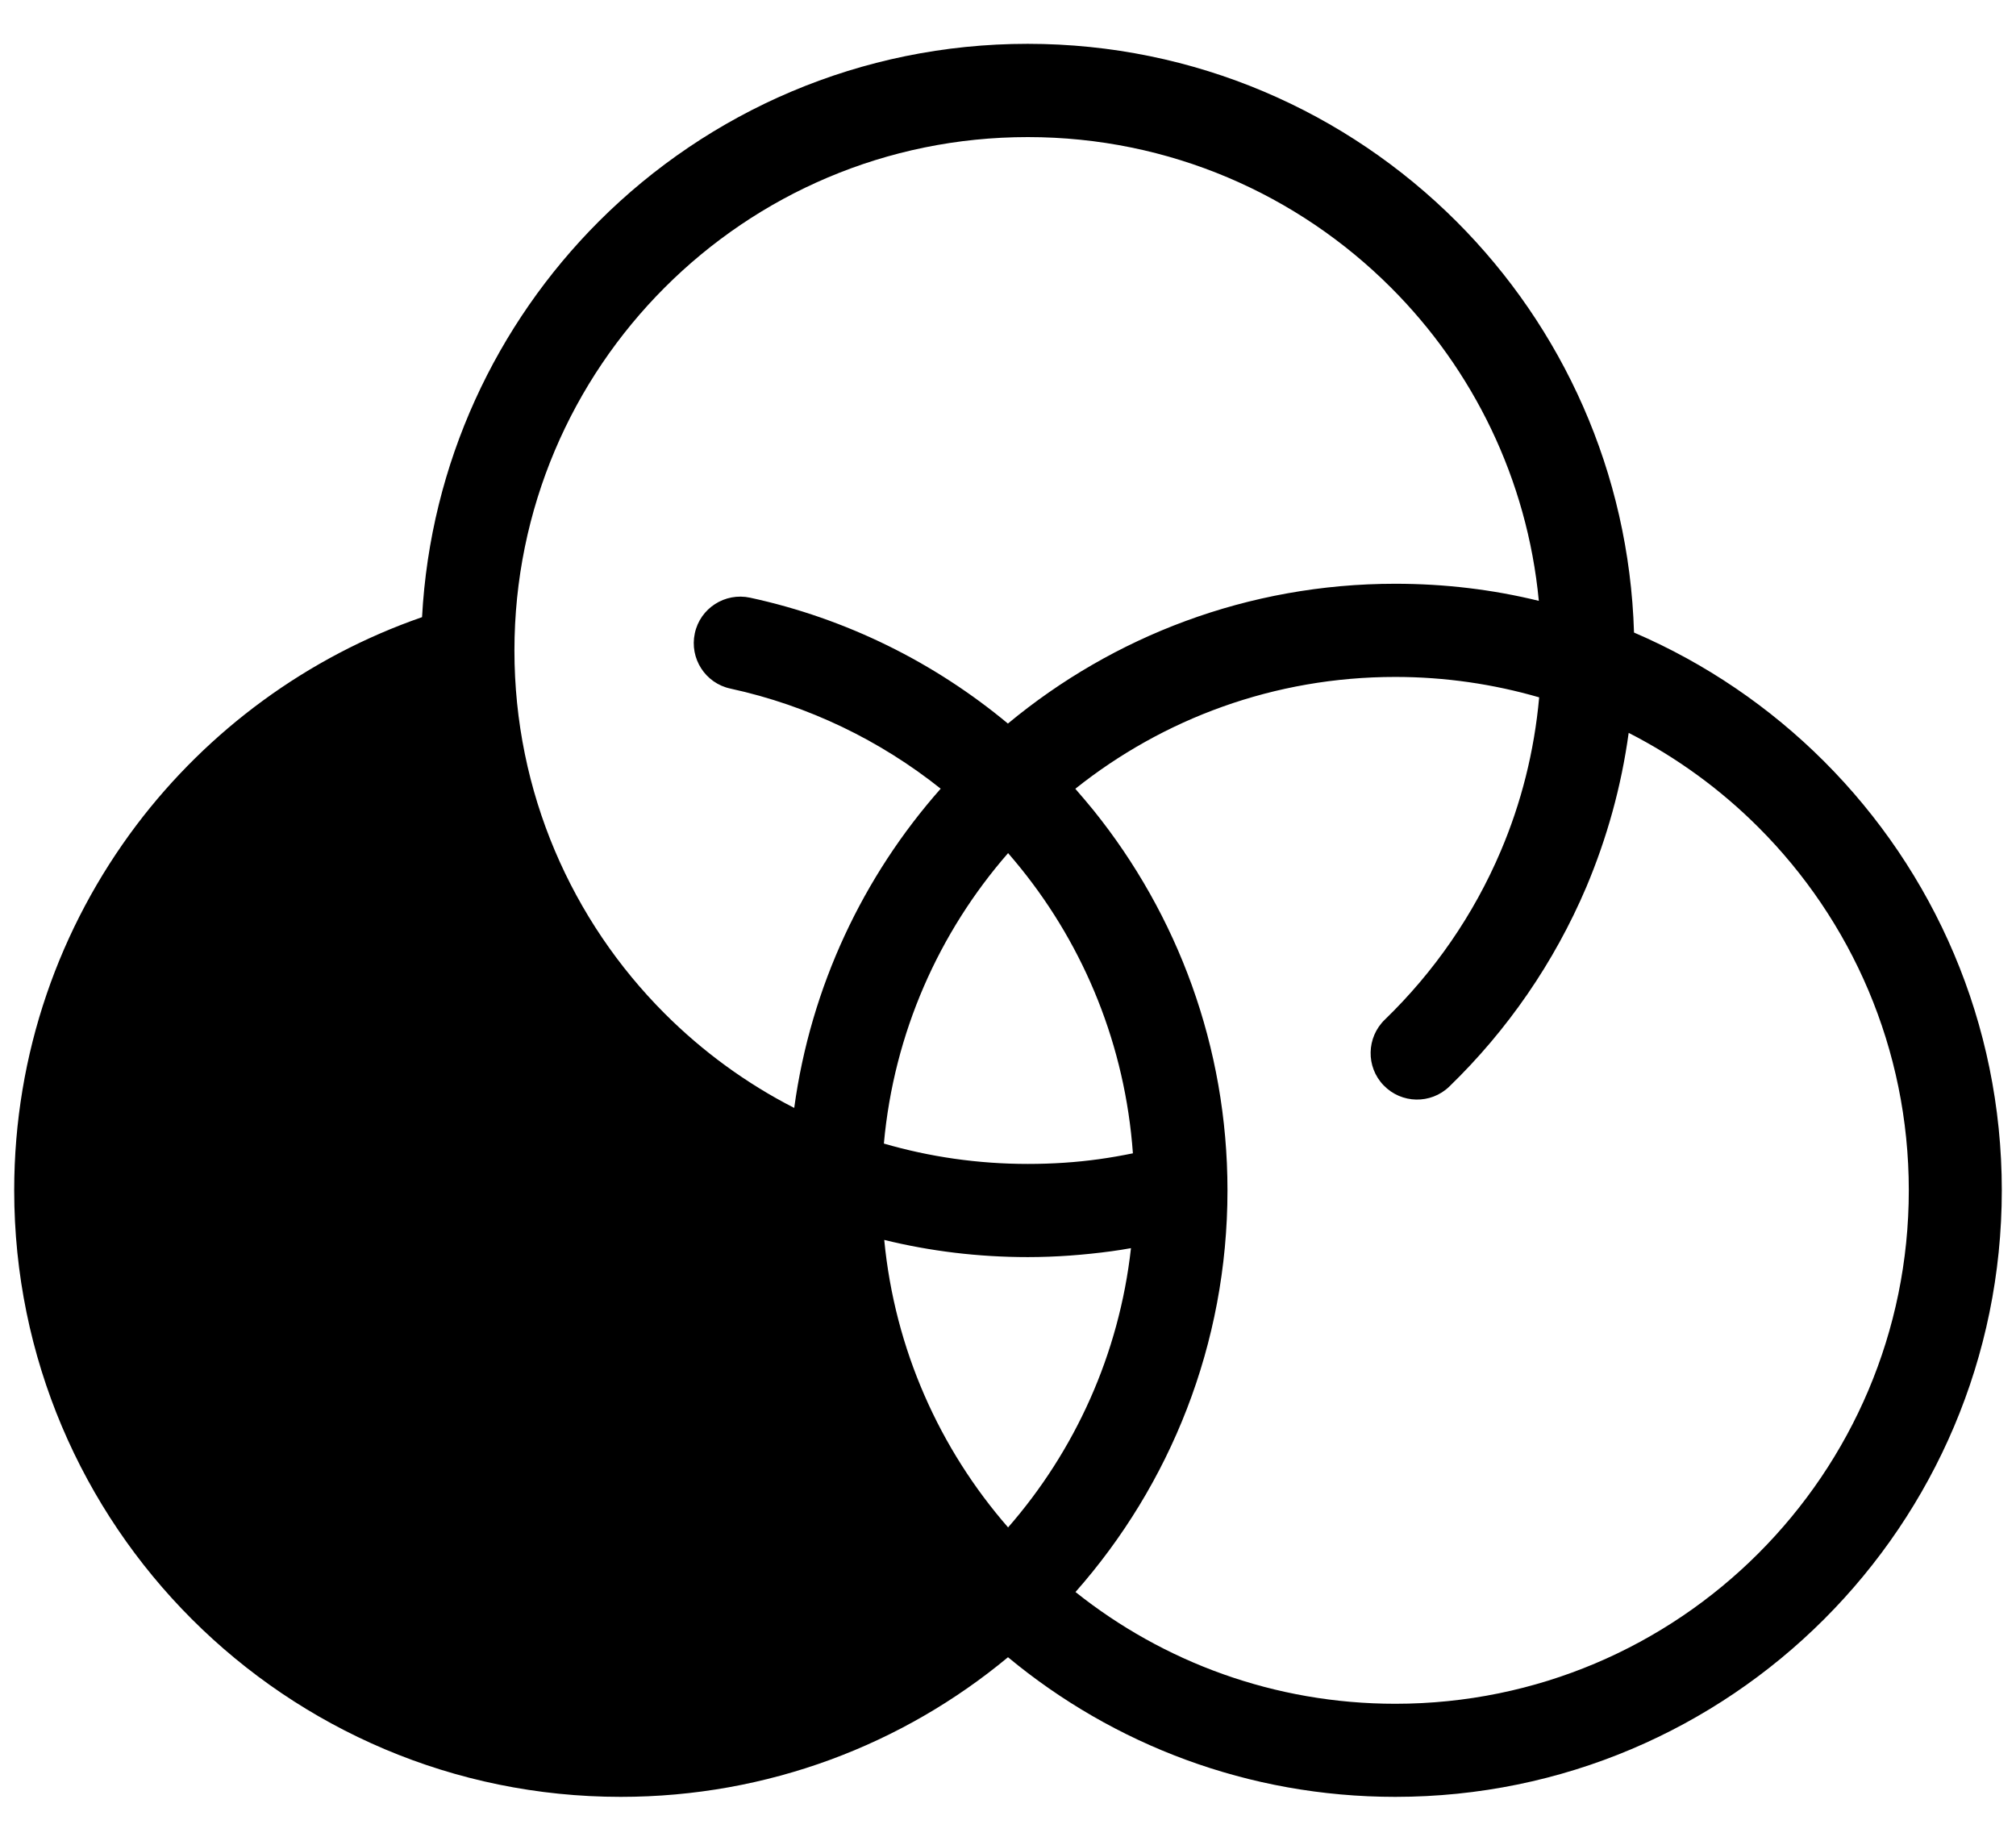 <svg width="23" height="21" viewBox="0 0 23 21" fill="none" xmlns="http://www.w3.org/2000/svg">
<path d="M15.919 6.66C16.483 6.66 17.031 6.726 17.556 6.855C17.424 5.464 16.803 4.214 15.868 3.28C14.808 2.22 13.345 1.564 11.726 1.564C10.109 1.564 8.644 2.219 7.584 3.28C6.524 4.34 5.869 5.805 5.869 7.422C5.869 9.039 6.524 10.504 7.584 11.564C8.015 11.995 8.513 12.36 9.061 12.64C9.25 11.253 9.849 9.996 10.732 8.998C10.042 8.448 9.225 8.05 8.333 7.856C8.047 7.795 7.865 7.512 7.927 7.225C7.988 6.939 8.271 6.757 8.558 6.819C9.658 7.057 10.662 7.559 11.499 8.255C12.698 7.26 14.238 6.66 15.917 6.66L15.919 6.66ZM18.643 7.217C19.458 7.567 20.193 8.069 20.811 8.687C22.063 9.939 22.838 11.668 22.838 13.58C22.838 15.49 22.064 17.22 20.811 18.473C19.559 19.725 17.829 20.5 15.918 20.5C14.239 20.5 12.699 19.902 11.5 18.907C10.302 19.902 8.762 20.5 7.082 20.5C5.172 20.5 3.442 19.725 2.189 18.473C0.937 17.221 0.162 15.491 0.162 13.58C0.162 12.016 0.681 10.574 1.557 9.413C2.375 8.331 3.506 7.495 4.815 7.041C4.91 5.281 5.663 3.697 6.831 2.527C8.083 1.275 9.814 0.5 11.724 0.5C13.635 0.5 15.364 1.275 16.617 2.527C17.825 3.735 18.587 5.386 18.642 7.216L18.643 7.217ZM12.903 14.24C12.83 14.253 12.756 14.265 12.682 14.275C12.363 14.318 12.044 14.342 11.726 14.342C11.162 14.342 10.613 14.275 10.088 14.146C10.208 15.396 10.721 16.531 11.501 17.426C12.262 16.554 12.768 15.453 12.903 14.24ZM18.581 8.362C18.497 8.976 18.332 9.565 18.098 10.12C17.731 10.983 17.196 11.756 16.534 12.397C16.323 12.6 15.988 12.593 15.785 12.382C15.582 12.172 15.589 11.836 15.799 11.633C16.36 11.09 16.813 10.437 17.122 9.709C17.354 9.164 17.504 8.576 17.56 7.956C17.039 7.805 16.488 7.723 15.918 7.723C14.537 7.723 13.27 8.2 12.268 8.999C12.339 9.08 12.408 9.162 12.476 9.245C13.432 10.433 14.004 11.94 14.004 13.581C14.004 15.338 13.348 16.942 12.27 18.163C13.271 18.961 14.539 19.438 15.919 19.438C17.536 19.438 19.001 18.783 20.061 17.722C21.121 16.662 21.777 15.199 21.777 13.58C21.777 11.963 21.122 10.498 20.061 9.438C19.63 9.007 19.132 8.643 18.583 8.362L18.581 8.362ZM10.085 13.047C10.605 13.198 11.155 13.279 11.726 13.279C12.008 13.279 12.278 13.261 12.537 13.225C12.667 13.207 12.797 13.184 12.925 13.158C12.837 11.931 12.374 10.81 11.649 9.91C11.601 9.85 11.551 9.791 11.501 9.733C10.713 10.636 10.198 11.784 10.084 13.046L10.085 13.047Z" fill="black"/>
</svg>
